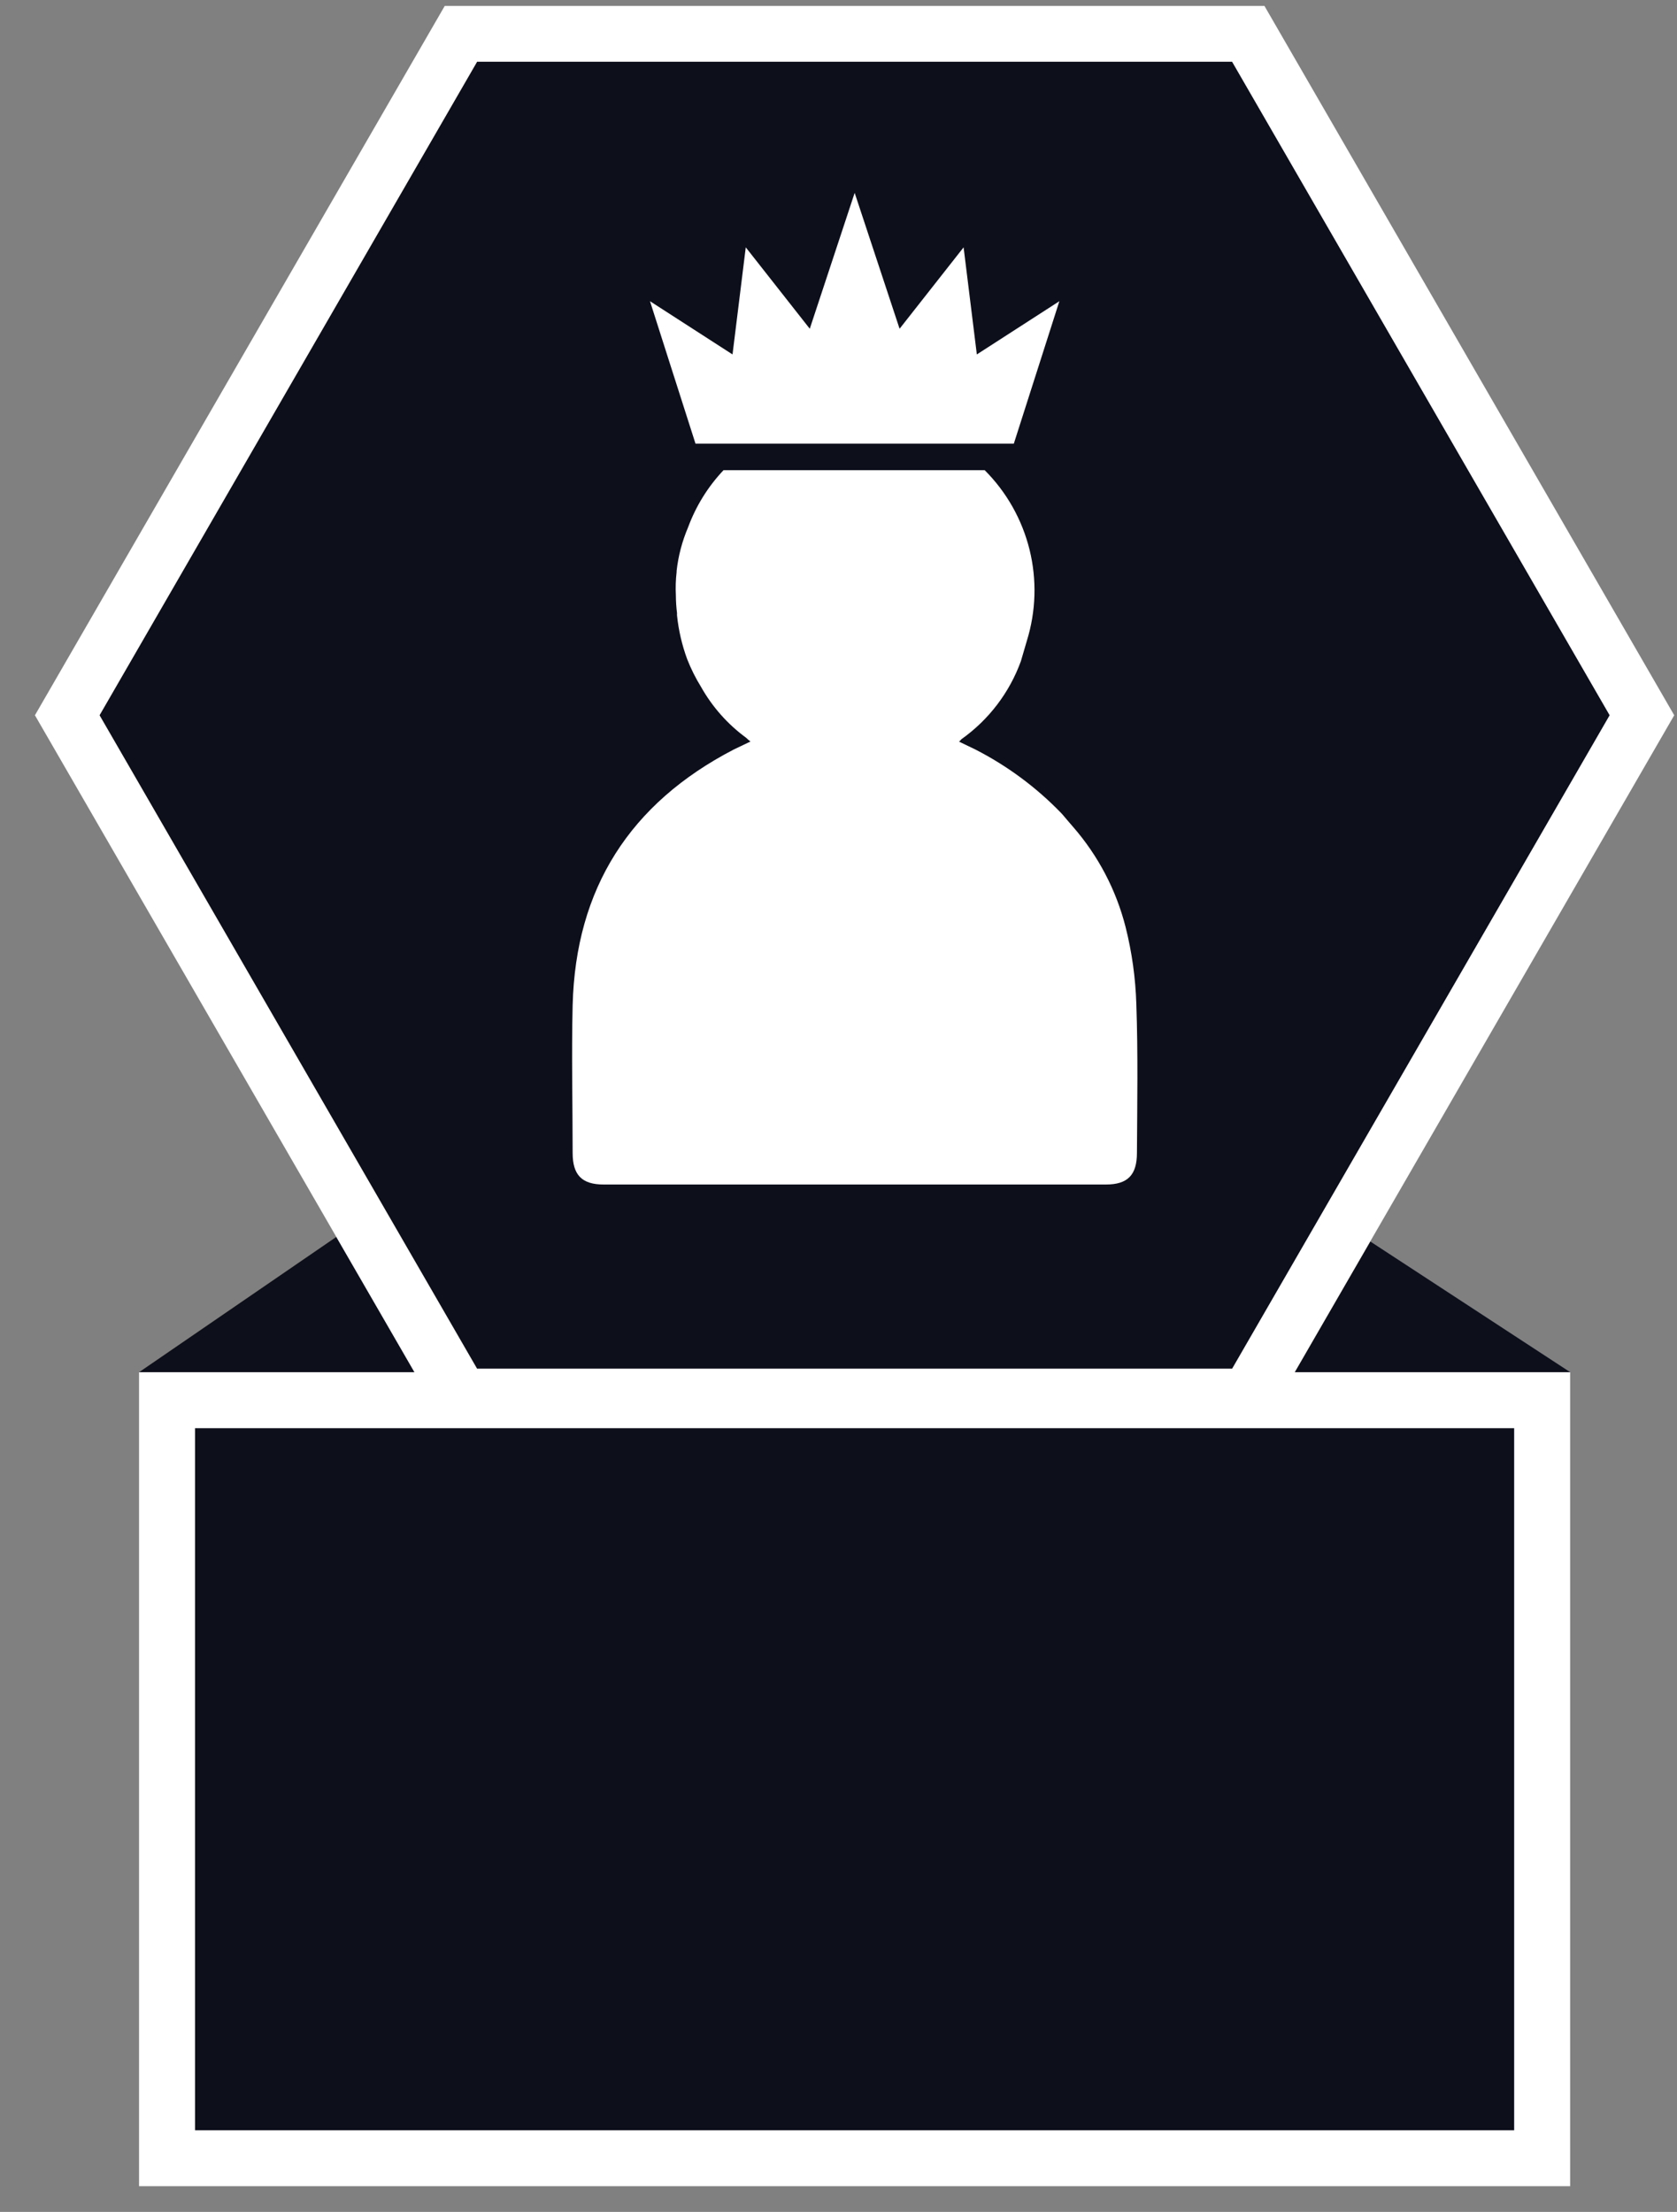 <svg width="47" height="62" viewBox="0 0 47 62" fill="none" xmlns="http://www.w3.org/2000/svg">
<rect x="0" y="0" width="47" height="62" fill="#808080" stroke="none"/>
<path d="M3.896 38.464H11.616L9.425 34.671L3.896 38.464Z" fill="#0D0F1B"/>
<path d="M38.404 34.799L36.287 38.463H44.008L38.404 34.799Z" fill="#0D0F1B"/>
<path d="M31.124 40.031H5.466V59.714H42.441V40.031H32.725H31.124Z" fill="#0D0F1B"/>
<path d="M13.371 1.73L2.79 20.048L10.723 33.781L13.371 38.365H16.335H31.698H34.534L37.09 33.941L45.115 20.048L34.534 1.73H13.371Z" fill="#0D0F1B"/>
<path d="M12.465 0.165L0.979 20.049L9.426 34.671L11.617 38.464H3.897V61.279H44.005V38.464H36.285L38.401 34.8L46.922 20.049L35.437 0.165H12.465ZM42.438 59.713H5.463V40.03H42.438V59.713ZM34.532 38.366H13.37L10.722 33.782L2.789 20.049L13.37 1.731H34.532L45.113 20.049L37.088 33.941L34.532 38.366Z" fill="white"/>
<path d="M31.847 28.145C31.825 27.416 31.724 26.692 31.546 25.985C31.282 24.947 30.778 23.985 30.074 23.177L29.903 22.978C29.843 22.912 29.794 22.843 29.733 22.782C29.037 22.064 28.227 21.465 27.337 21.009L26.872 20.785C26.9 20.785 26.921 20.741 26.945 20.72C27.71 20.177 28.292 19.414 28.612 18.532C28.612 18.532 28.732 18.128 28.779 17.961C29.036 17.132 29.062 16.248 28.854 15.406C28.645 14.563 28.211 13.793 27.597 13.179H20.278C19.842 13.64 19.505 14.184 19.285 14.779C19.119 15.169 19.01 15.581 18.963 16.001V16.034C18.938 16.25 18.931 16.468 18.942 16.686C18.943 16.855 18.954 17.024 18.975 17.191C18.973 17.213 18.973 17.235 18.975 17.256C19.019 17.674 19.115 18.085 19.26 18.479C19.366 18.748 19.495 19.007 19.647 19.253C19.962 19.813 20.392 20.299 20.91 20.679C20.949 20.717 20.99 20.752 21.033 20.785L20.564 21.009C17.659 22.517 16.131 24.897 16.049 28.181C16.016 29.558 16.049 30.936 16.049 32.317C16.049 32.932 16.305 33.202 16.917 33.202H30.996C31.607 33.202 31.864 32.932 31.864 32.317C31.872 30.924 31.896 29.534 31.847 28.145Z" fill="white"/>
<path d="M27.377 9.935L27.006 6.933L25.212 9.215L23.953 5.406L22.695 9.215L20.901 6.933L20.53 9.935L18.217 8.443L18.864 10.47L18.908 10.607L19.492 12.435H28.414L28.998 10.607L29.042 10.47L29.69 8.443L27.377 9.935Z" fill="white"/>
</svg>
